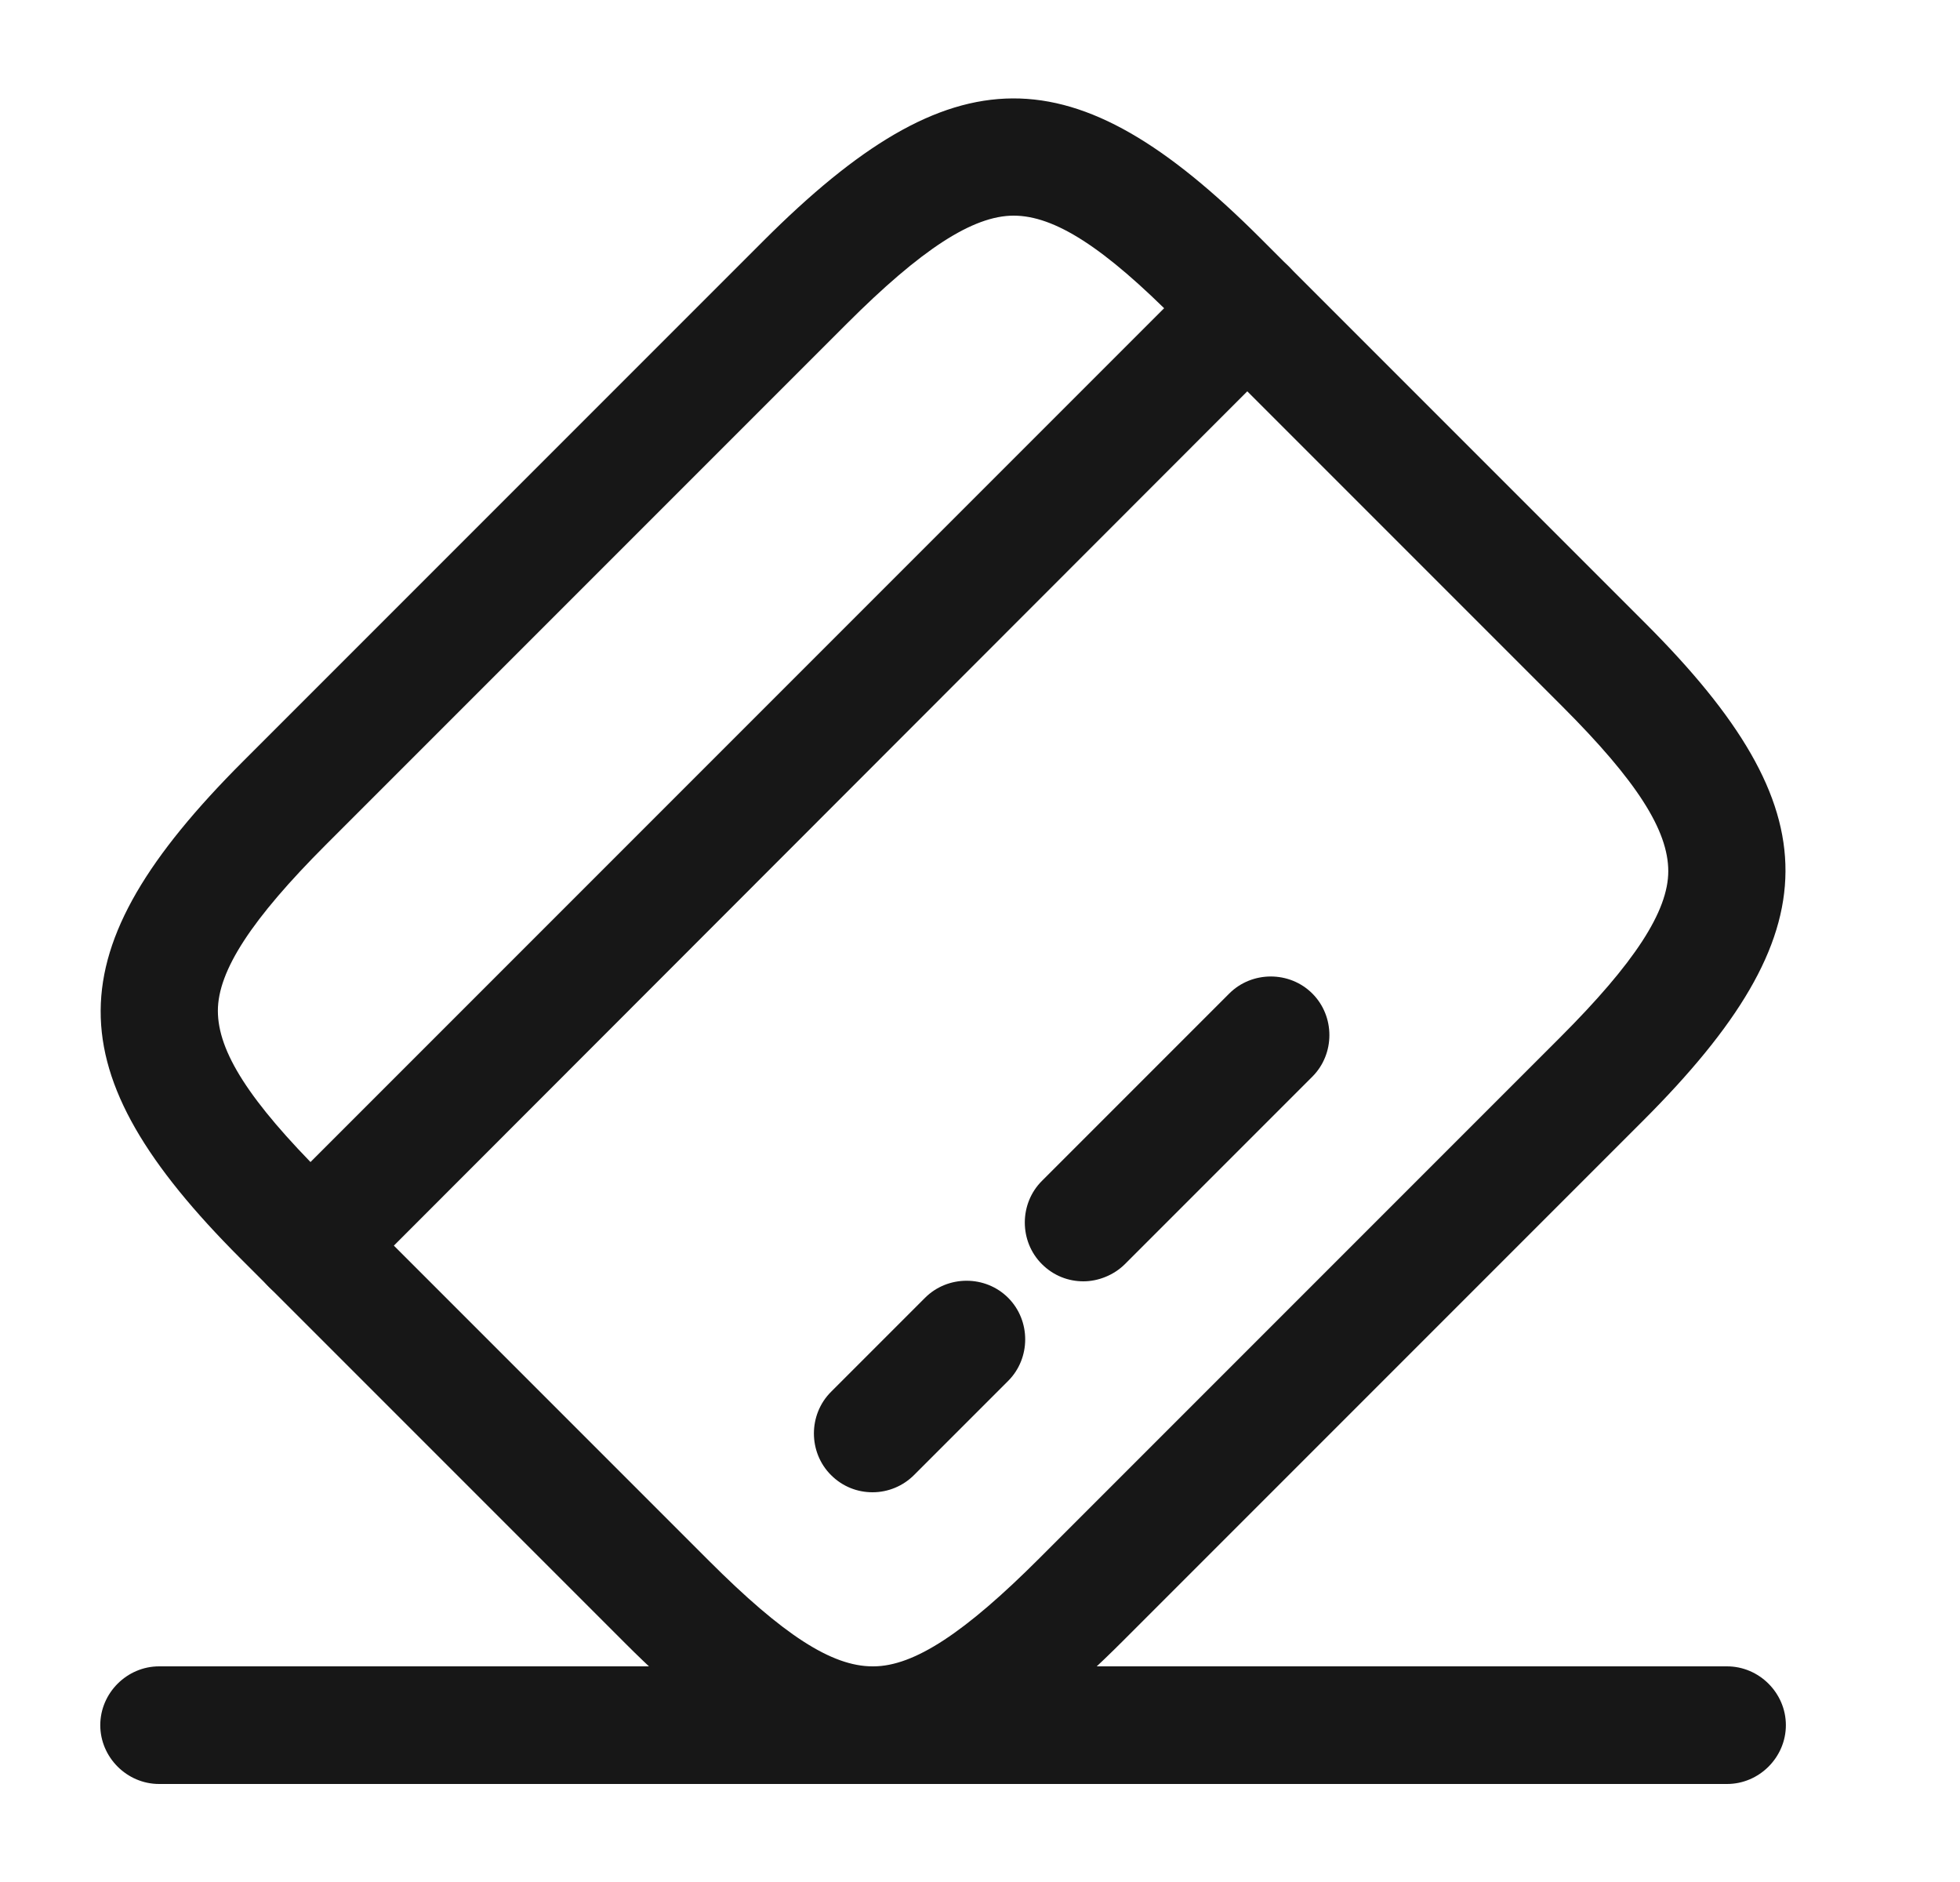 <svg width="25" height="24" viewBox="0 0 25 24" fill="none" xmlns="http://www.w3.org/2000/svg">
<path d="M3.959 16.63C3.769 16.63 3.579 16.56 3.429 16.41C3.139 16.12 3.139 15.64 3.429 15.35L15.379 3.4C15.669 3.11 16.149 3.11 16.439 3.4C16.729 3.69 16.729 4.17 16.439 4.46L4.489 16.42C4.349 16.56 4.149 16.63 3.959 16.63Z" fill="#171717"/>
<path d="M11.129 19.03C10.939 19.03 10.749 18.96 10.599 18.81C10.309 18.52 10.309 18.04 10.599 17.75L11.799 16.55C12.089 16.26 12.569 16.26 12.859 16.55C13.149 16.84 13.149 17.32 12.859 17.61L11.659 18.81C11.519 18.95 11.329 19.03 11.129 19.03Z" fill="#171717"/>
<path d="M13.819 16.34C13.629 16.34 13.439 16.27 13.289 16.12C12.999 15.83 12.999 15.35 13.289 15.06L15.679 12.67C15.969 12.38 16.449 12.38 16.739 12.67C17.029 12.96 17.029 13.44 16.739 13.73L14.349 16.12C14.209 16.26 14.009 16.34 13.819 16.34Z" fill="#171717"/>
<path d="M11.129 22.75C10.149 22.75 9.169 22.15 7.979 20.96L3.069 16.05C0.679 13.66 0.689 12.12 3.099 9.71L9.739 3.07C12.149 0.66 13.689 0.65 16.079 3.04L20.989 7.95C23.379 10.34 23.369 11.88 20.959 14.29L14.319 20.93C13.109 22.14 12.119 22.75 11.129 22.75ZM12.929 2.75C12.409 2.75 11.749 3.18 10.799 4.13L4.159 10.77C3.209 11.72 2.779 12.38 2.779 12.89C2.779 13.41 3.179 14.04 4.129 14.99L9.039 19.9C9.989 20.85 10.609 21.25 11.129 21.25C11.129 21.25 11.129 21.25 11.139 21.25C11.659 21.25 12.309 20.82 13.259 19.87L19.899 13.23C20.849 12.28 21.279 11.62 21.279 11.11C21.279 10.59 20.879 9.96 19.929 9.01L15.019 4.1C14.079 3.15 13.449 2.75 12.929 2.75Z" fill="#171717"/>
<path d="M22.029 22.75H2.029C1.619 22.75 1.279 22.41 1.279 22C1.279 21.59 1.619 21.25 2.029 21.25H22.029C22.439 21.25 22.779 21.59 22.779 22C22.779 22.41 22.439 22.75 22.029 22.75Z" fill="#171717"/>
</svg>

